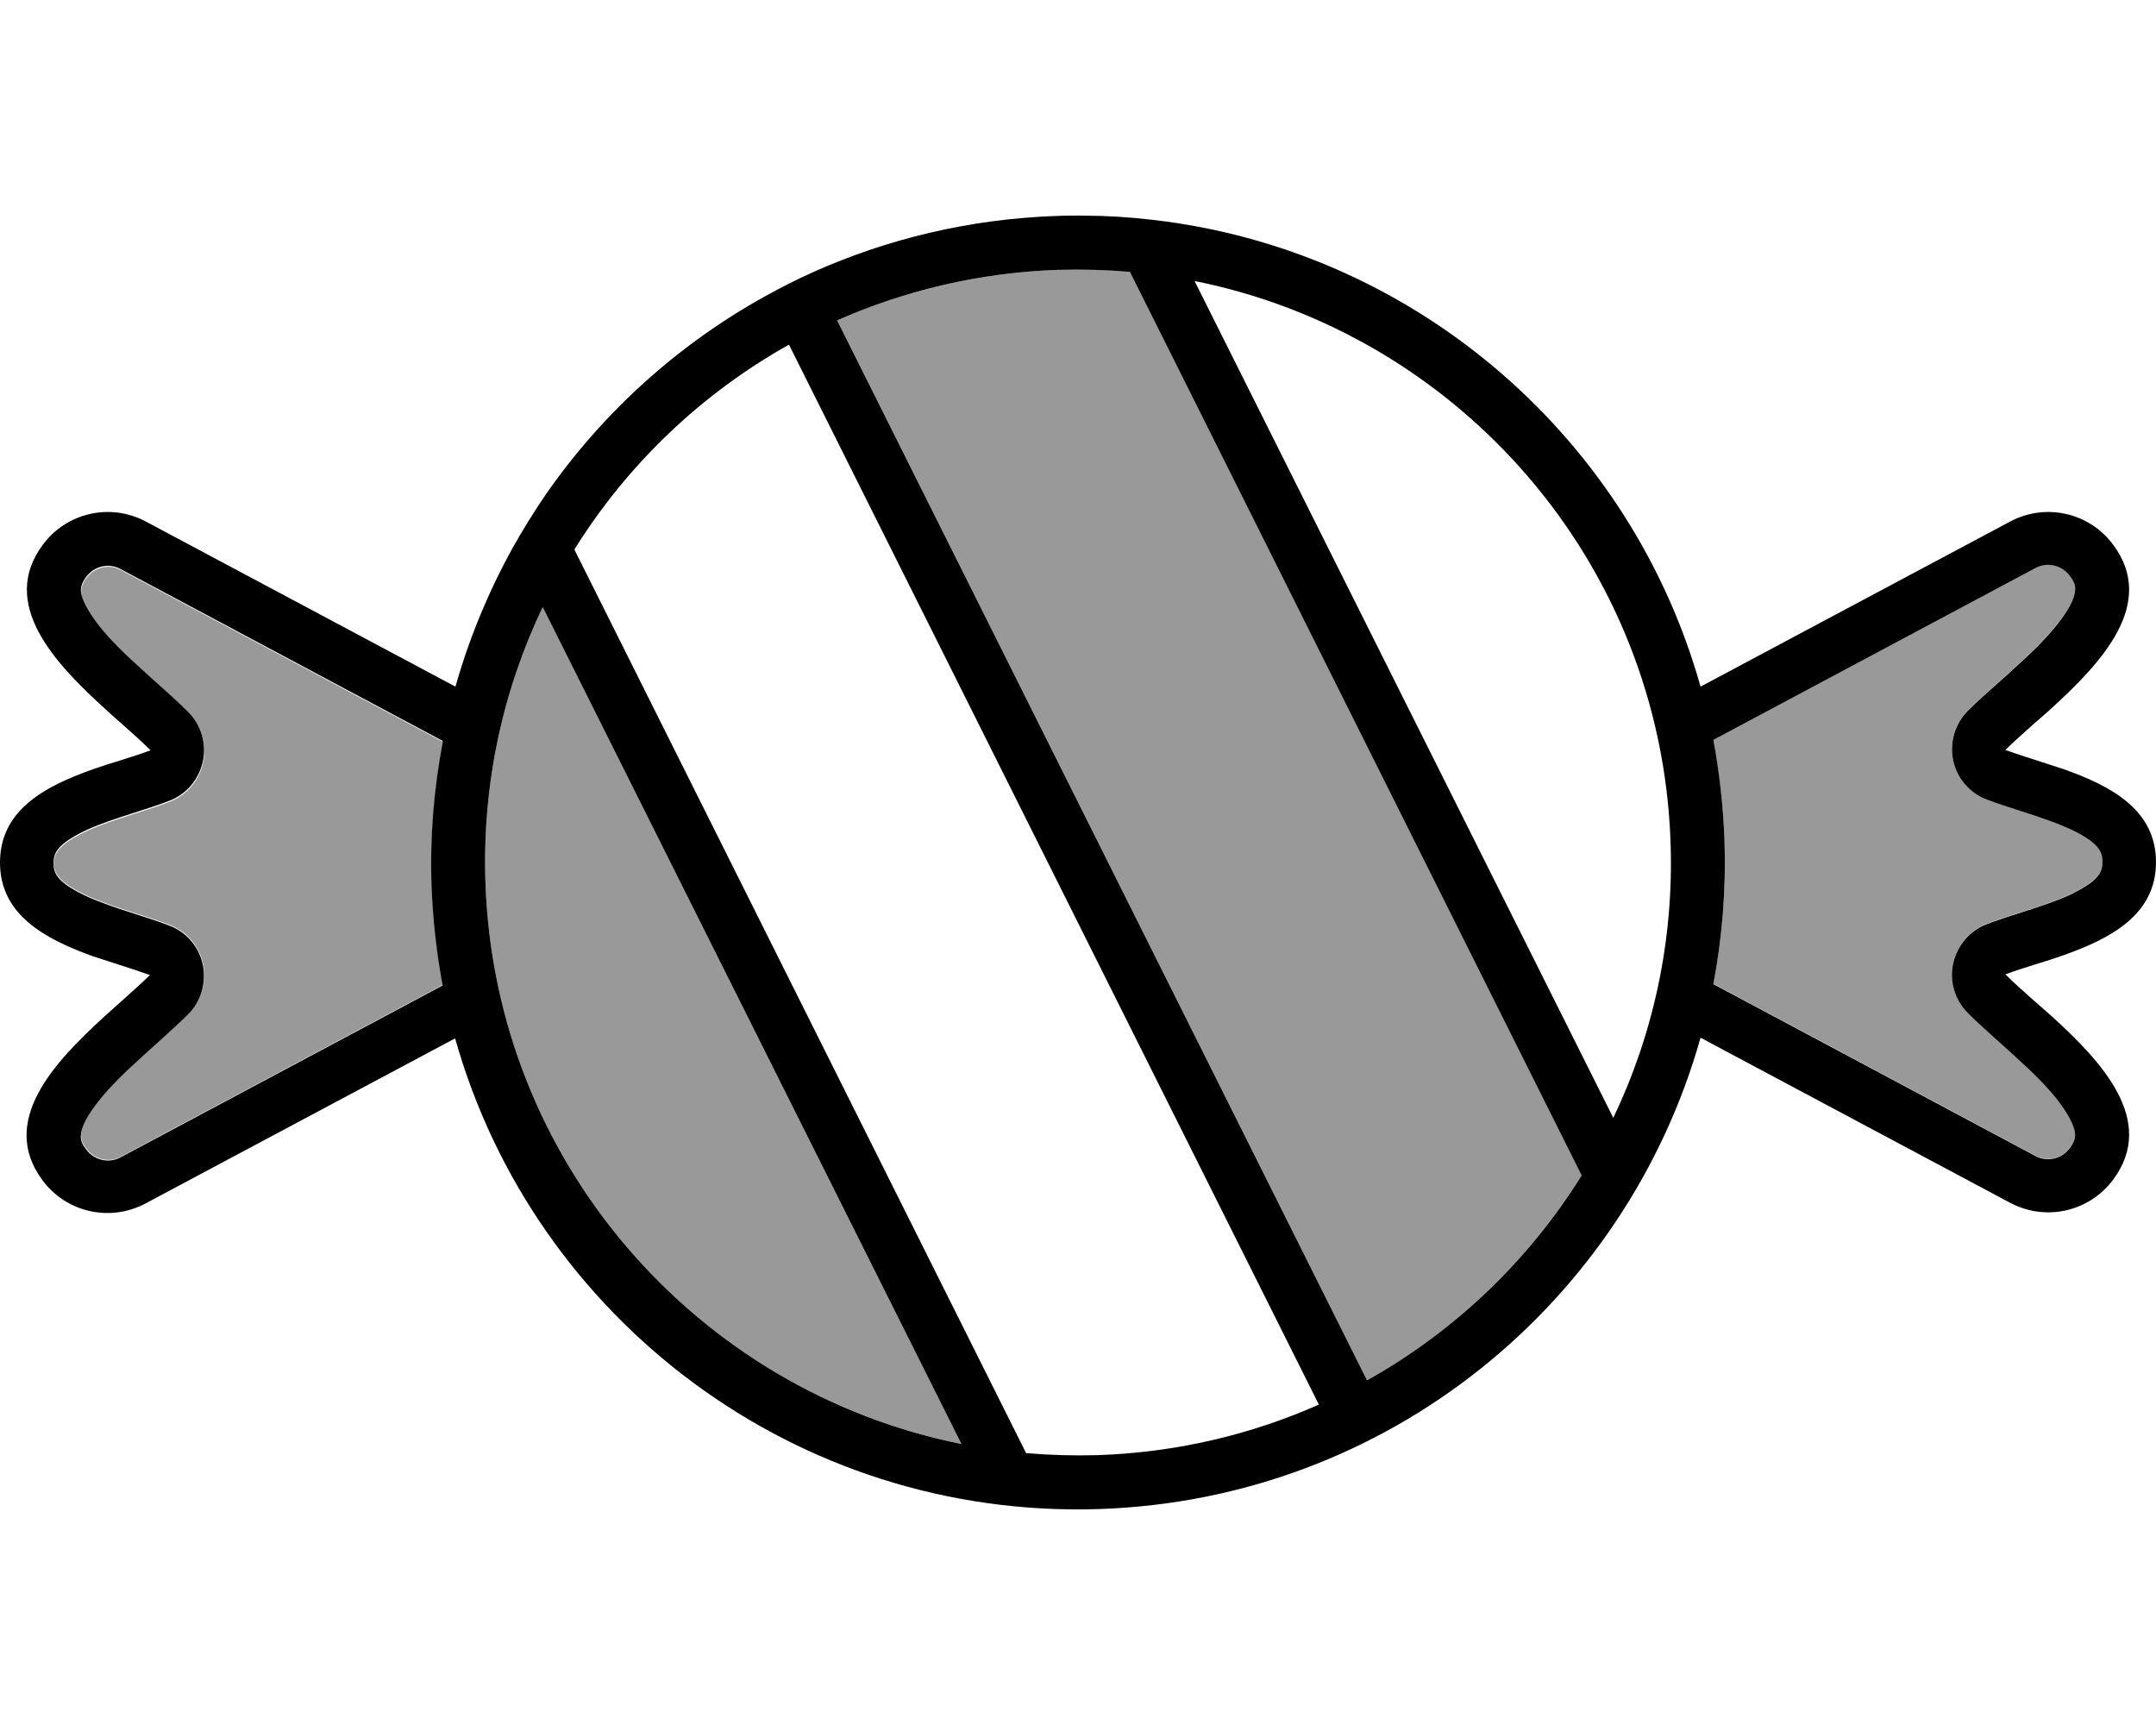 <svg fill="currentColor" xmlns="http://www.w3.org/2000/svg" viewBox="0 0 640 512"><!--! Font Awesome Pro 6.7.2 by @fontawesome - https://fontawesome.com License - https://fontawesome.com/license (Commercial License) Copyright 2024 Fonticons, Inc. --><defs><style>.fa-secondary{opacity:.4}</style></defs><path class="fa-secondary" d="M16 256c0 2.7 .9 5.2 7.5 8.7c3.4 1.8 7.5 3.3 12.2 4.9c1.3 .4 2.8 .9 4.3 1.4c3.4 1.1 7.2 2.3 10.3 3.5c5.1 1.9 8.9 6.3 10 11.6s-.5 10.9-4.3 14.7c-2.8 2.8-6.4 6-9.8 9.1c-1.5 1.3-2.9 2.6-4.2 3.8c-4.9 4.4-9.3 8.7-12.6 12.9c-3.4 4.3-4.9 7.4-5.2 9.5c-.2 1.3-.3 2.6 1.5 4.9c2.4 3.2 6.7 4.2 10.2 2.3l95.6-51c-1.8-9.6-2.9-19.5-3.3-29.6c-.5-14.6 .7-28.8 3.3-42.5l-95.6-51c-3.5-1.9-7.8-.9-10.2 2.3c-1.7 2.3-1.7 3.7-1.5 4.9c.4 2 1.8 5.1 5.2 9.5c3.3 4.2 7.7 8.5 12.6 12.9c1.3 1.2 2.7 2.5 4.2 3.8c3.4 3.1 7.1 6.3 9.8 9.1c3.8 3.8 5.5 9.4 4.3 14.7s-4.9 9.7-10 11.6c-3.1 1.2-6.8 2.4-10.3 3.5c-1.5 .5-3 1-4.3 1.4c-4.8 1.6-8.9 3.1-12.2 4.9c-6.6 3.5-7.5 5.9-7.5 8.7zm128.1 5.9c2.8 83.2 63 151 141.3 166.7L161.1 180.2c-11.8 24.7-18 52.5-17 81.7zM248.5 95.1L405.8 409.7c26.1-14.6 48-35.6 63.7-60.8L335.4 80.7c-7-.6-14.1-.8-21.3-.6c-23.3 .8-45.5 6.1-65.6 15zM508.6 219.9c1.8 9.6 2.9 19.5 3.3 29.6c.5 14.6-.7 28.8-3.3 42.5l95.6 51c3.5 1.9 7.8 .9 10.2-2.3c1.7-2.3 1.7-3.7 1.5-4.9c-.4-2-1.8-5.1-5.2-9.5c-3.3-4.2-7.7-8.5-12.6-12.9c-1.3-1.2-2.7-2.5-4.2-3.8c-3.4-3.1-7.1-6.3-9.8-9.1c-3.8-3.8-5.5-9.4-4.3-14.7s4.9-9.7 10-11.6c3.1-1.2 6.8-2.4 10.3-3.5c1.5-.5 3-1 4.3-1.4c4.8-1.6 8.9-3.1 12.2-4.9c6.6-3.5 7.5-5.9 7.5-8.7s-.9-5.2-7.5-8.7c-3.4-1.8-7.5-3.3-12.2-4.9c-1.3-.4-2.8-.9-4.3-1.4c-3.4-1.1-7.2-2.3-10.3-3.5c-5.1-1.9-8.9-6.3-10-11.6s.5-10.9 4.3-14.7c2.8-2.8 6.4-6 9.8-9c1.5-1.3 2.9-2.6 4.2-3.8c4.9-4.4 9.3-8.7 12.6-12.9c3.4-4.3 4.9-7.4 5.2-9.5c.2-1.3 .3-2.6-1.5-4.9c-2.4-3.2-6.7-4.2-10.2-2.3l-95.6 51z"/><path class="fa-primary" d="M391.5 416.9L234.2 102.3c-26.1 14.6-48 35.6-63.7 60.8L304.6 431.3c7 .6 14.1 .8 21.3 .6c23.4-.8 45.5-6.1 65.6-15zm14.3-7.2c26.1-14.6 48-35.6 63.7-60.8L335.4 80.7c-7-.6-14.1-.8-21.3-.6c-23.3 .8-45.5 6.1-65.6 15L405.8 409.7zm73.1-77.9c11.8-24.7 18-52.5 17-81.7c-2.8-83.2-63-151-141.3-166.7L478.9 331.8zM345.8 65.7c76 10.2 138.5 65.1 159 138.1l91.9-49c10.5-5.6 23.5-2.7 30.6 6.9c13 17.5-3.4 34.9-18.4 48.6c-1.6 1.5-3.3 2.9-4.9 4.3c0 0 0 0 0 0c-3.2 2.9-6.3 5.6-8.7 8c2.8 1 5.8 2 9 3c0 0 0 0 0 0s0 0 0 0c2.7 .9 5.5 1.8 8.3 2.7c13.8 4.9 27.4 11.9 27.4 27.6s-13.6 22.7-27.4 27.6c-2.8 1-5.6 1.9-8.3 2.7c0 0 0 0 0 0s0 0 0 0c-3.2 1-6.3 2-9 3c2.4 2.4 5.4 5.1 8.7 8c0 0 0 0 0 0s0 0 0 0s0 0 0 0c1.6 1.4 3.2 2.8 4.9 4.3c15 13.6 31.4 31.1 18.4 48.6c-7.1 9.6-20.1 12.5-30.6 6.9l-91.9-49C482.7 386.5 412.1 445 326.4 447.9c-90.2 3-167.9-56.6-191.3-139.7l-91.9 49c-10.5 5.6-23.5 2.7-30.6-6.9c-13-17.5 3.4-34.9 18.4-48.6c1.6-1.5 3.3-2.9 4.8-4.3c0 0 0 0 0 0s0 0 0 0s0 0 0 0s0 0 0 0c3.2-2.9 6.3-5.6 8.7-8c-2.8-1-5.8-2-9-3c0 0 0 0 0 0s0 0 0 0c-2.7-.9-5.5-1.8-8.3-2.7C13.6 278.7 0 271.7 0 256s13.6-22.7 27.4-27.6c2.8-1 5.6-1.9 8.3-2.7c0 0 0 0 0 0s0 0 0 0s0 0 0 0s0 0 0 0c3.2-1 6.3-2 9-3c-2.4-2.4-5.4-5.1-8.7-8c0 0 0 0 0 0s0 0 0 0c-1.6-1.4-3.2-2.8-4.8-4.3C16.1 196.7-.3 179.2 12.7 161.7c7.1-9.6 20.1-12.5 30.6-6.9l91.9 49c4.1-14.5 9.9-28.4 17.1-41.4c0 0 0 0 0 0c3.1-5.5 6.4-10.8 9.9-15.9c0 0 0 0 0 0C179 122.4 201.2 102.3 227 88c0 0 0 0 0 0c4.7-2.6 9.4-5 14.3-7.2c0 0 0 0 0 0c22.1-9.9 46.5-15.8 72.2-16.7c4.6-.2 9.1-.1 13.6 0c0 0 0 0 0 0c6.3 .2 12.5 .8 18.7 1.6c0 0 0 0 0 0zM161.1 180.2c-11.8 24.7-18 52.5-17 81.7c2.8 83.2 63 151 141.3 166.7L161.1 180.2zm350.8 69.4c.5 14.6-.7 28.8-3.3 42.5l95.6 51c3.5 1.9 7.8 .9 10.2-2.3c1.7-2.3 1.7-3.7 1.5-4.9c-.4-2-1.8-5.1-5.2-9.5c-3.3-4.2-7.7-8.5-12.6-12.9c-1.3-1.2-2.7-2.5-4.2-3.8c0 0 0 0 0 0c-3.4-3.1-7.1-6.3-9.8-9.1c-3.8-3.8-5.5-9.4-4.3-14.7s4.9-9.7 10-11.6c3.1-1.2 6.8-2.4 10.3-3.5c0 0 0 0 0 0s0 0 0 0c1.5-.5 3-1 4.3-1.4c4.8-1.6 8.9-3.1 12.2-4.9c6.6-3.5 7.5-5.9 7.5-8.7s-.9-5.2-7.5-8.7c-3.4-1.8-7.5-3.3-12.2-4.9c-1.3-.4-2.8-.9-4.3-1.4c-3.4-1.1-7.2-2.3-10.3-3.5c-5.1-1.9-8.9-6.3-10-11.6s.5-10.9 4.3-14.7c2.8-2.8 6.4-6 9.8-9c0 0 0 0 0 0s0 0 0 0s0 0 0 0c1.5-1.3 2.9-2.6 4.2-3.8c4.9-4.4 9.3-8.7 12.6-12.9c3.4-4.3 4.9-7.4 5.2-9.5c.2-1.3 .3-2.6-1.5-4.9c-2.4-3.2-6.7-4.2-10.2-2.3l-95.6 51c1.8 9.6 2.9 19.5 3.3 29.6zM131.4 219.9l-95.6-51c-3.5-1.9-7.8-.9-10.2 2.3c-1.7 2.3-1.7 3.7-1.5 4.9c.4 2 1.8 5.1 5.2 9.5c3.3 4.2 7.7 8.5 12.6 12.9c1.3 1.2 2.7 2.5 4.2 3.8c0 0 0 0 0 0s0 0 0 0s0 0 0 0s0 0 0 0c3.4 3.1 7.1 6.3 9.8 9.1c3.8 3.8 5.5 9.4 4.3 14.7s-4.9 9.7-10 11.6c-3.1 1.2-6.8 2.4-10.3 3.5c-1.5 .5-3 1-4.3 1.4c-4.8 1.6-8.9 3.1-12.2 4.9c-6.6 3.5-7.5 5.9-7.5 8.7s.9 5.2 7.5 8.7c3.4 1.8 7.5 3.3 12.2 4.9c1.3 .4 2.8 .9 4.3 1.4c0 0 0 0 0 0c3.4 1.1 7.2 2.3 10.3 3.5c5.1 1.9 8.9 6.3 10 11.6s-.5 10.9-4.3 14.7c-2.8 2.8-6.4 6-9.8 9.1c-1.5 1.3-2.9 2.6-4.2 3.8c-4.9 4.4-9.3 8.7-12.6 12.9c-3.4 4.3-4.9 7.4-5.2 9.5c-.2 1.3-.3 2.6 1.5 4.9c2.4 3.2 6.7 4.2 10.2 2.3l95.6-51c-1.8-9.6-2.9-19.5-3.3-29.6c-.5-14.6 .7-28.8 3.3-42.5z"/></svg>